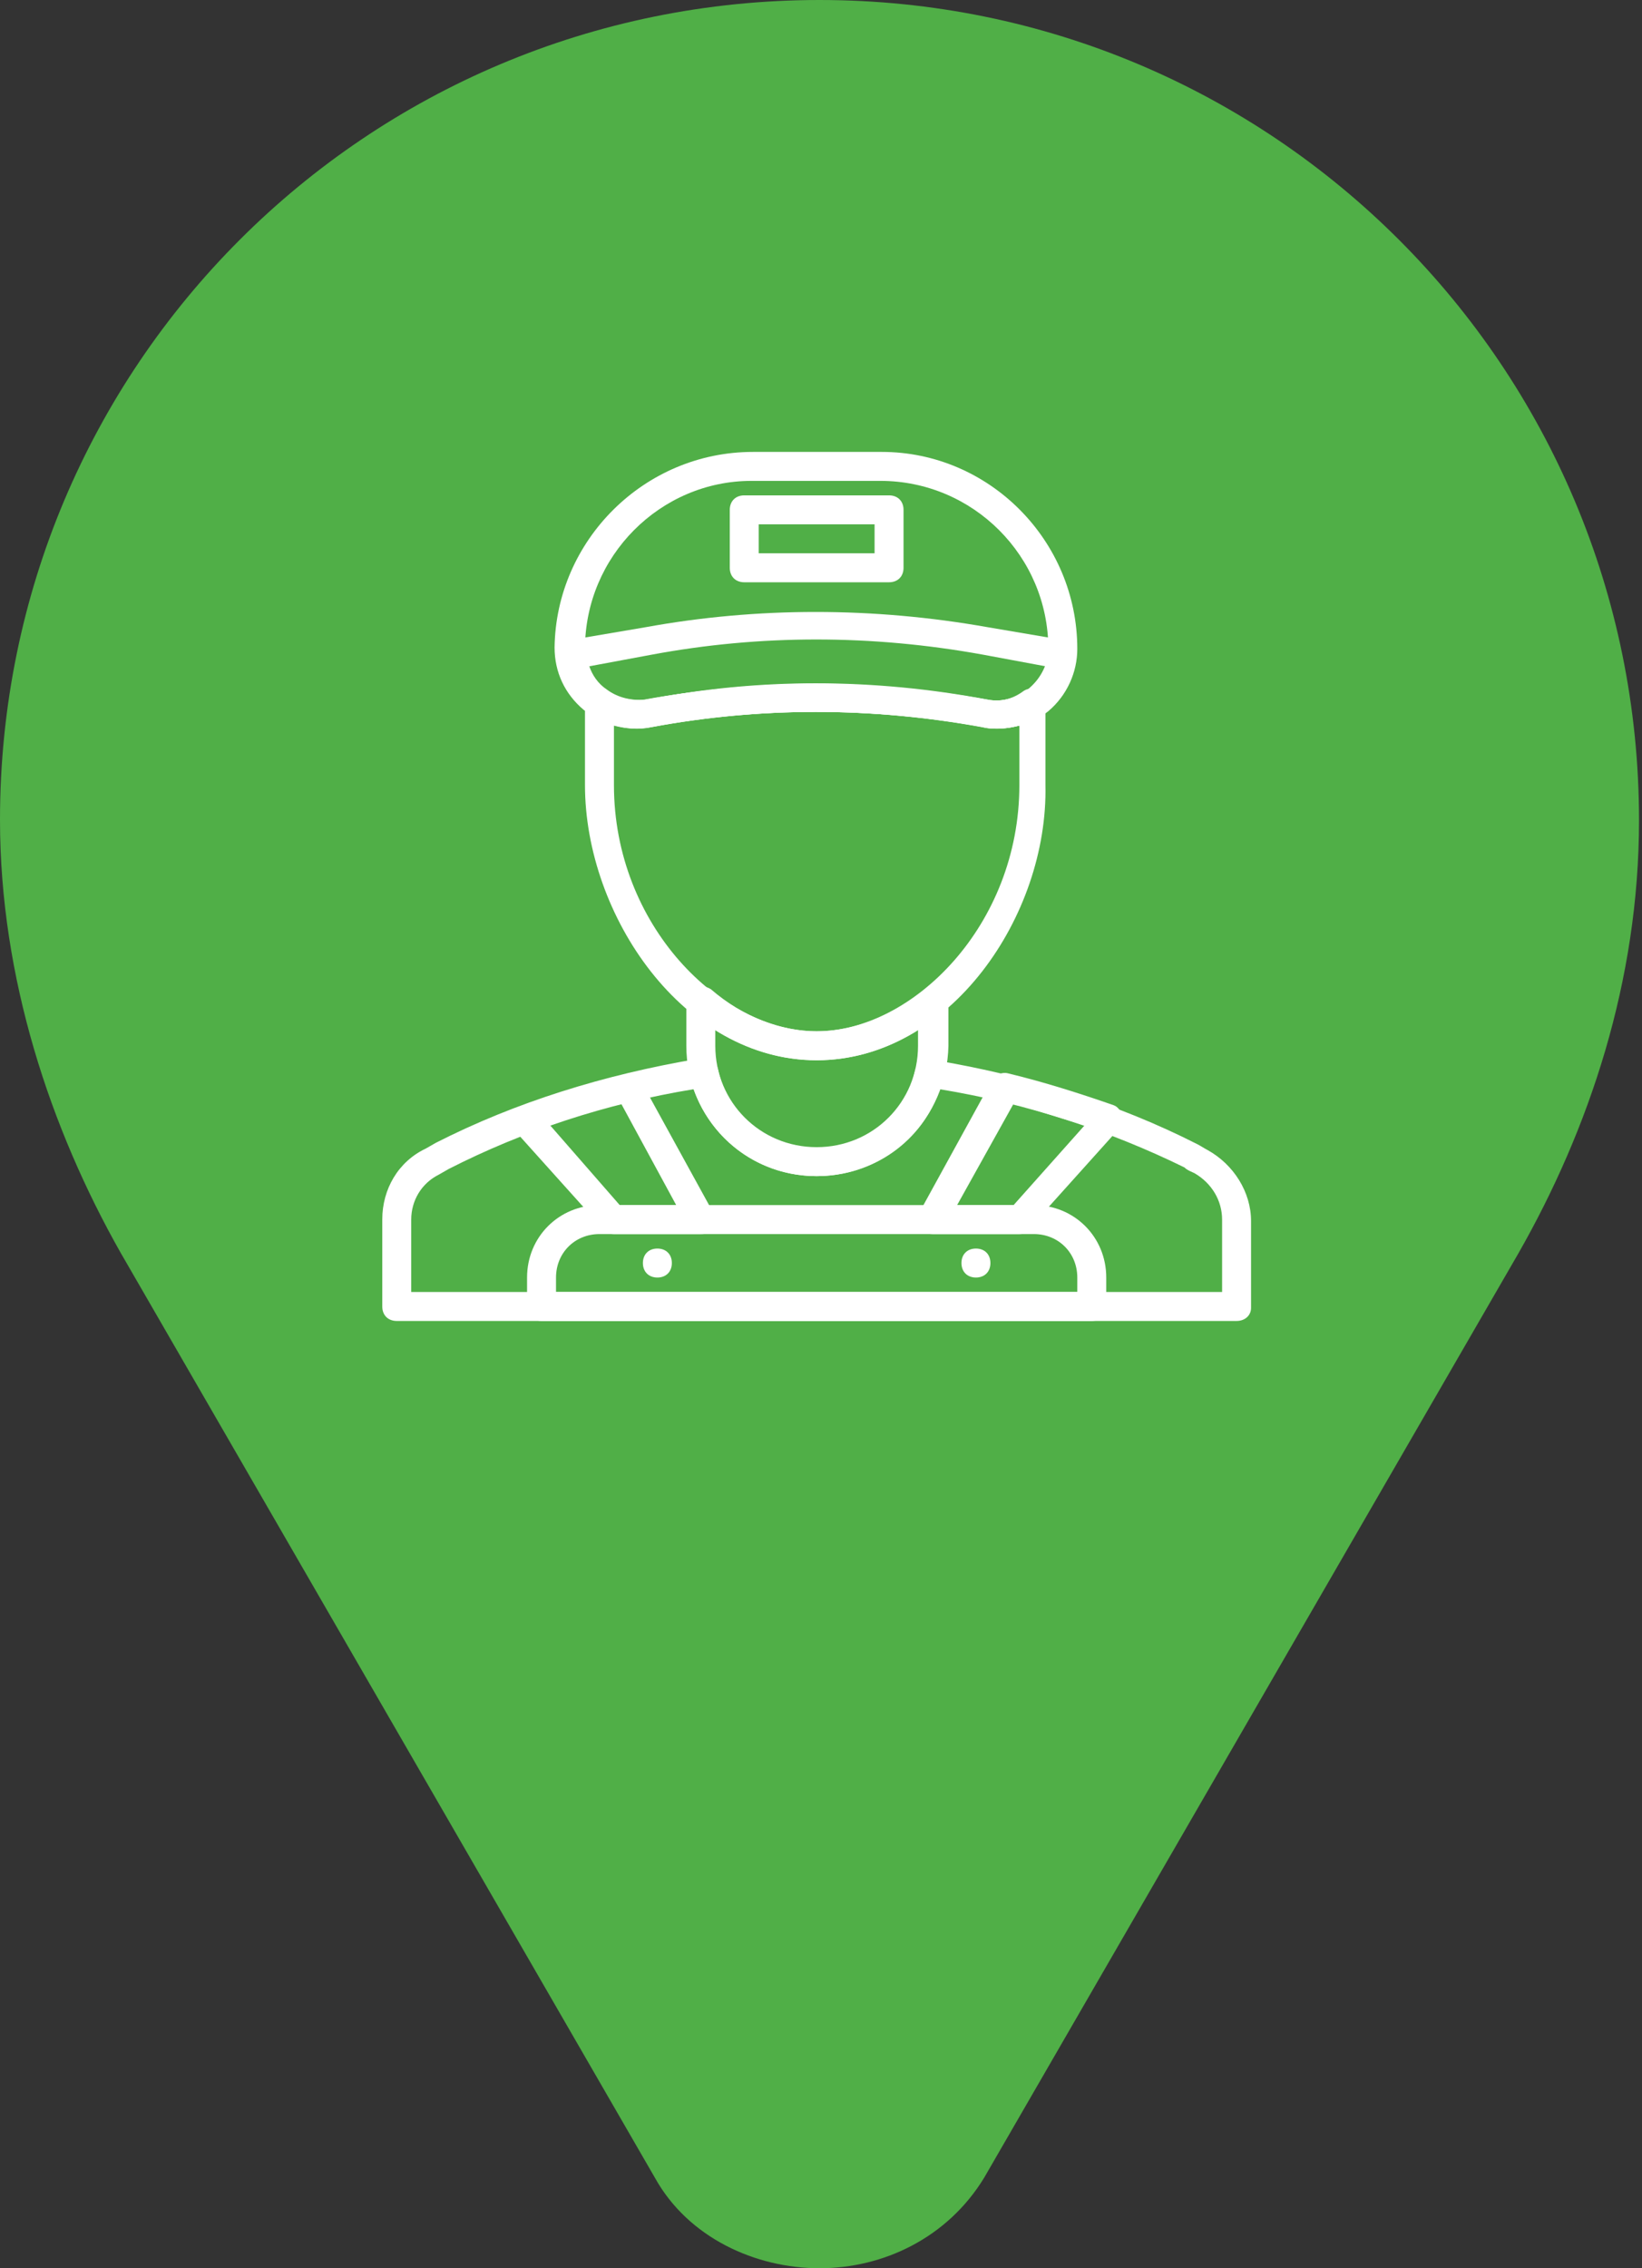 <?xml version="1.0" encoding="UTF-8" standalone="no"?>
<svg width="189px" height="261px" viewBox="0 0 189 261" version="1.1" xmlns="http://www.w3.org/2000/svg" xmlns:xlink="http://www.w3.org/1999/xlink" xmlns:sketch="http://www.bohemiancoding.com/sketch/ns">
    <rect x="0" y="0" width="189" height="261" fill="#333333" stroke="none"/>
    <!-- Generator: Sketch 3.5.1 (25234) - http://www.bohemiancoding.com/sketch -->
    <title>walk</title>
    <desc>Created with Sketch.</desc>
    <defs></defs>
    <g id="Page-1" stroke="none" stroke-width="1" fill="none" fill-rule="evenodd" sketch:type="MSPage">
        <g id="walk" sketch:type="MSLayerGroup">
            <path d="M94.33,0 L94.33,0 C42.141,0 0,42.141 0,94.33 C0,112.525 5.812,129.9 13.901,144.178 L75.376,250.576 C79.229,257.523 87,261 94.33,261 C101.657,261 109.049,257.523 113.284,250.576 L174.759,144.243 C182.91,129.962 188.657,112.905 188.657,94.392 C188.657,42.206 146.516,0 94.33,0 L94.33,0 Z" id="location-pin" fill="#50AF47" sketch:type="MSShapeGroup"></path>
            <path d="M93.833,78.667 C100.333,78.667 107,79.333 113.667,80.5 C115.333,80.833 117.167,80.333 118.5,79.167 C119.833,78 120.667,76.333 120.667,74.667 C120.667,64 112,55.333 101.333,55.333 L86.5,55.333 C76,55.333 67.333,64 67.333,74.667 C67.333,76.5 68.167,78.167 69.5,79.167 C70.833,80.333 72.667,80.833 74.333,80.5 C80.667,79.333 87.333,78.667 93.833,78.667 L93.833,78.667 Z M114.667,83.833 C114.167,83.833 113.667,83.833 113,83.667 C100.167,81.333 87.333,81.333 74.833,83.667 C72.167,84.167 69.333,83.333 67.167,81.667 C65,79.833 63.833,77.333 63.833,74.5 C64,62.167 74.167,52 86.667,52 L101.5,52 C113.833,52 124,62.167 124,74.667 C124,77.333 122.833,80 120.667,81.833 C119,83.167 116.833,83.833 114.667,83.833 L114.667,83.833 Z" id="Fill-1" fill="#FFFFFF" sketch:type="MSShapeGroup"></path>
            <path d="M113.667,80.5 C115.333,80.833 117,80.333 118.333,79.333 C119.167,78.667 120,77.667 120.333,76.667 L113.167,75.333 C100.333,73 87.5,73 75,75.333 L67.833,76.667 C68.167,77.667 68.833,78.667 69.833,79.333 C71.167,80.333 72.833,80.667 74.5,80.5 C87.167,78 100.5,78 113.667,80.5 L113.667,80.5 Z M114.833,83.833 C114.333,83.833 113.667,83.833 113.167,83.667 C100.333,81.333 87.5,81.333 75,83.667 C72.333,84.167 69.833,83.5 67.833,82 C65.833,80.5 64.5,78 64.167,75.5 C64.167,74.667 64.667,73.833 65.5,73.667 L74.333,72.167 C87.167,69.833 100.5,69.833 113.667,72.167 L122.5,73.667 C123.333,73.833 124,74.667 123.833,75.5 C123.667,78 122.333,80.5 120.167,82 C118.667,83.167 116.833,83.833 114.833,83.833 L114.833,83.833 Z" id="Fill-2" fill="#FFFFFF" sketch:type="MSShapeGroup"></path>
            <path d="M70.667,83.5 L70.667,90.333 C70.667,106.5 83,118.667 94,118.667 C105,118.667 117.333,106.5 117.333,90.333 L117.333,83.5 C116,83.833 114.5,84 113.167,83.667 C100.333,81.333 87.5,81.333 75,83.667 C73.5,84 72,83.833 70.667,83.5 L70.667,83.5 Z M94,122 C78.667,122 67.333,105.333 67.333,90.333 L67.333,80.833 C67.333,80.167 67.667,79.667 68.167,79.333 C68.667,79 69.333,79 69.833,79.5 C71.167,80.333 72.667,80.667 74.167,80.5 C87,78.167 100.333,78.167 113.5,80.5 C115,80.833 116.5,80.5 117.833,79.5 C118.333,79.167 119,79.167 119.5,79.333 C120,79.667 120.333,80.167 120.333,80.833 L120.333,90.333 C120.667,105.333 109.333,122 94,122 L94,122 Z" id="Fill-3" fill="#FFFFFF" sketch:type="MSShapeGroup"></path>
            <path d="M64,148.667 L124,148.667 L124,147 C124,144.167 121.833,142 119,142 L69,142 C66.167,142 64,144.167 64,147 L64,148.667 L64,148.667 Z M125.667,152 L62.333,152 C61.333,152 60.667,151.333 60.667,150.333 L60.667,147 C60.667,142.333 64.333,138.667 69,138.667 L119,138.667 C123.667,138.667 127.333,142.333 127.333,147 L127.333,150.333 C127.333,151.333 126.667,152 125.667,152 L125.667,152 Z" id="Fill-4" fill="#FFFFFF" sketch:type="MSShapeGroup"></path>
            <path d="M47.333,148.667 L140.667,148.667 L140.667,140.333 C140.667,138.167 139.5,136.167 137.5,135 C137.167,134.833 136.667,134.667 136.333,134.333 C127.833,130.167 118.333,127 108.167,125.333 C106.167,131.333 100.5,135.333 94,135.333 C87.5,135.333 82,131.333 79.833,125.333 C69.667,127 60.167,130.167 51.667,134.5 L50.5,135.167 C48.5,136.167 47.333,138.167 47.333,140.333 L47.333,148.667 L47.333,148.667 Z M142.333,152 L45.667,152 C44.667,152 44,151.333 44,150.333 L44,140.333 C44,136.833 45.833,133.667 49,132.167 L50.167,131.5 C59.333,126.833 69.5,123.667 80.333,121.833 L80.667,121.833 C81.5,121.667 82.5,122.167 82.667,123.167 C83.833,128.5 88.5,132.167 94,132.167 C99.5,132.167 104.167,128.5 105.333,123.167 C105.5,122.667 105.667,122.333 106.167,122.167 C106.5,122 107,121.833 107.5,122 L107.667,122 C118.5,123.833 128.667,127 137.833,131.667 C138.167,131.833 138.667,132.167 139,132.333 C142,134 144,137.167 144,140.5 L144,150.5 C144,151.333 143.333,152 142.333,152 L142.333,152 Z" id="Fill-6" fill="#FFFFFF" sketch:type="MSShapeGroup"></path>
            <path d="M82.333,118.5 L82.333,120.333 C82.333,126.833 87.5,132 94,132 C100.5,132 105.667,126.833 105.667,120.333 L105.667,118.5 C98.333,123.167 89.667,123.167 82.333,118.5 L82.333,118.5 Z M94,135.333 C85.667,135.333 79,128.667 79,120.333 L79,115.167 C79,114.5 79.333,114 80,113.667 C80.5,113.333 81.333,113.5 81.833,113.833 C85.5,117 89.833,118.667 94,118.667 C98.167,118.667 102.5,117 106.333,114 C106.833,113.667 107.5,113.5 108.167,113.833 C108.667,114.167 109.167,114.667 109.167,115.333 L109.167,120.333 C109,128.667 102.333,135.333 94,135.333 L94,135.333 Z" id="Fill-8" fill="#FFFFFF" sketch:type="MSShapeGroup"></path>
            <path d="M87.333,63.667 L100.667,63.667 L100.667,60.333 L87.333,60.333 L87.333,63.667 Z M102.333,67 L85.667,67 C84.667,67 84,66.333 84,65.333 L84,58.667 C84,57.667 84.667,57 85.667,57 L102.333,57 C103.333,57 104,57.667 104,58.667 L104,65.333 C104,66.333 103.333,67 102.333,67 L102.333,67 Z" id="Fill-9" fill="#FFFFFF" sketch:type="MSShapeGroup"></path>
            <path d="M77.333,145.333 C77.333,146.333 76.667,147 75.667,147 C74.667,147 74,146.333 74,145.333 C74,144.333 74.667,143.667 75.667,143.667 C76.667,143.667 77.333,144.333 77.333,145.333" id="Fill-10" fill="#FFFFFF" sketch:type="MSShapeGroup"></path>
            <path d="M114,145.333 C114,146.333 113.333,147 112.333,147 C111.333,147 110.667,146.333 110.667,145.333 C110.667,144.333 111.333,143.667 112.333,143.667 C113.333,143.667 114,144.333 114,145.333" id="Fill-11" fill="#FFFFFF" sketch:type="MSShapeGroup"></path>
            <path d="M110.167,138.667 L116.667,138.667 L124.833,129.5 C122.167,128.667 119.5,127.833 116.667,127 L110.167,138.667 L110.167,138.667 Z M117.333,142 L107.333,142 C106.667,142 106.167,141.667 105.833,141.167 C105.5,140.667 105.5,140 105.833,139.5 L114.167,124.333 C114.5,123.667 115.333,123.333 116,123.5 C120.167,124.5 124.333,125.833 128.167,127.167 C128.667,127.333 129,127.833 129.167,128.333 C129.333,128.833 129.167,129.5 128.833,129.833 L118.5,141.333 C118.333,141.833 117.833,142 117.333,142 L117.333,142 Z" id="Fill-12" fill="#FFFFFF" sketch:type="MSShapeGroup"></path>
            <path d="M71.333,138.667 L77.833,138.667 L71.5,127 C68.667,127.667 66,128.5 63.333,129.5 L71.333,138.667 L71.333,138.667 Z M80.667,142 L70.667,142 C70.167,142 69.667,141.833 69.5,141.5 L59.167,130 C58.833,129.667 58.667,129 58.833,128.5 C59,128 59.333,127.5 59.833,127.333 C63.667,125.833 67.833,124.667 72,123.667 C72.667,123.5 73.5,123.833 73.833,124.5 L82.167,139.667 C82.5,140.167 82.5,140.833 82.167,141.333 C81.833,141.833 81.333,142 80.667,142 L80.667,142 Z" id="Fill-13" fill="#FFFFFF" sketch:type="MSShapeGroup"></path>
        </g>
    </g>
</svg>